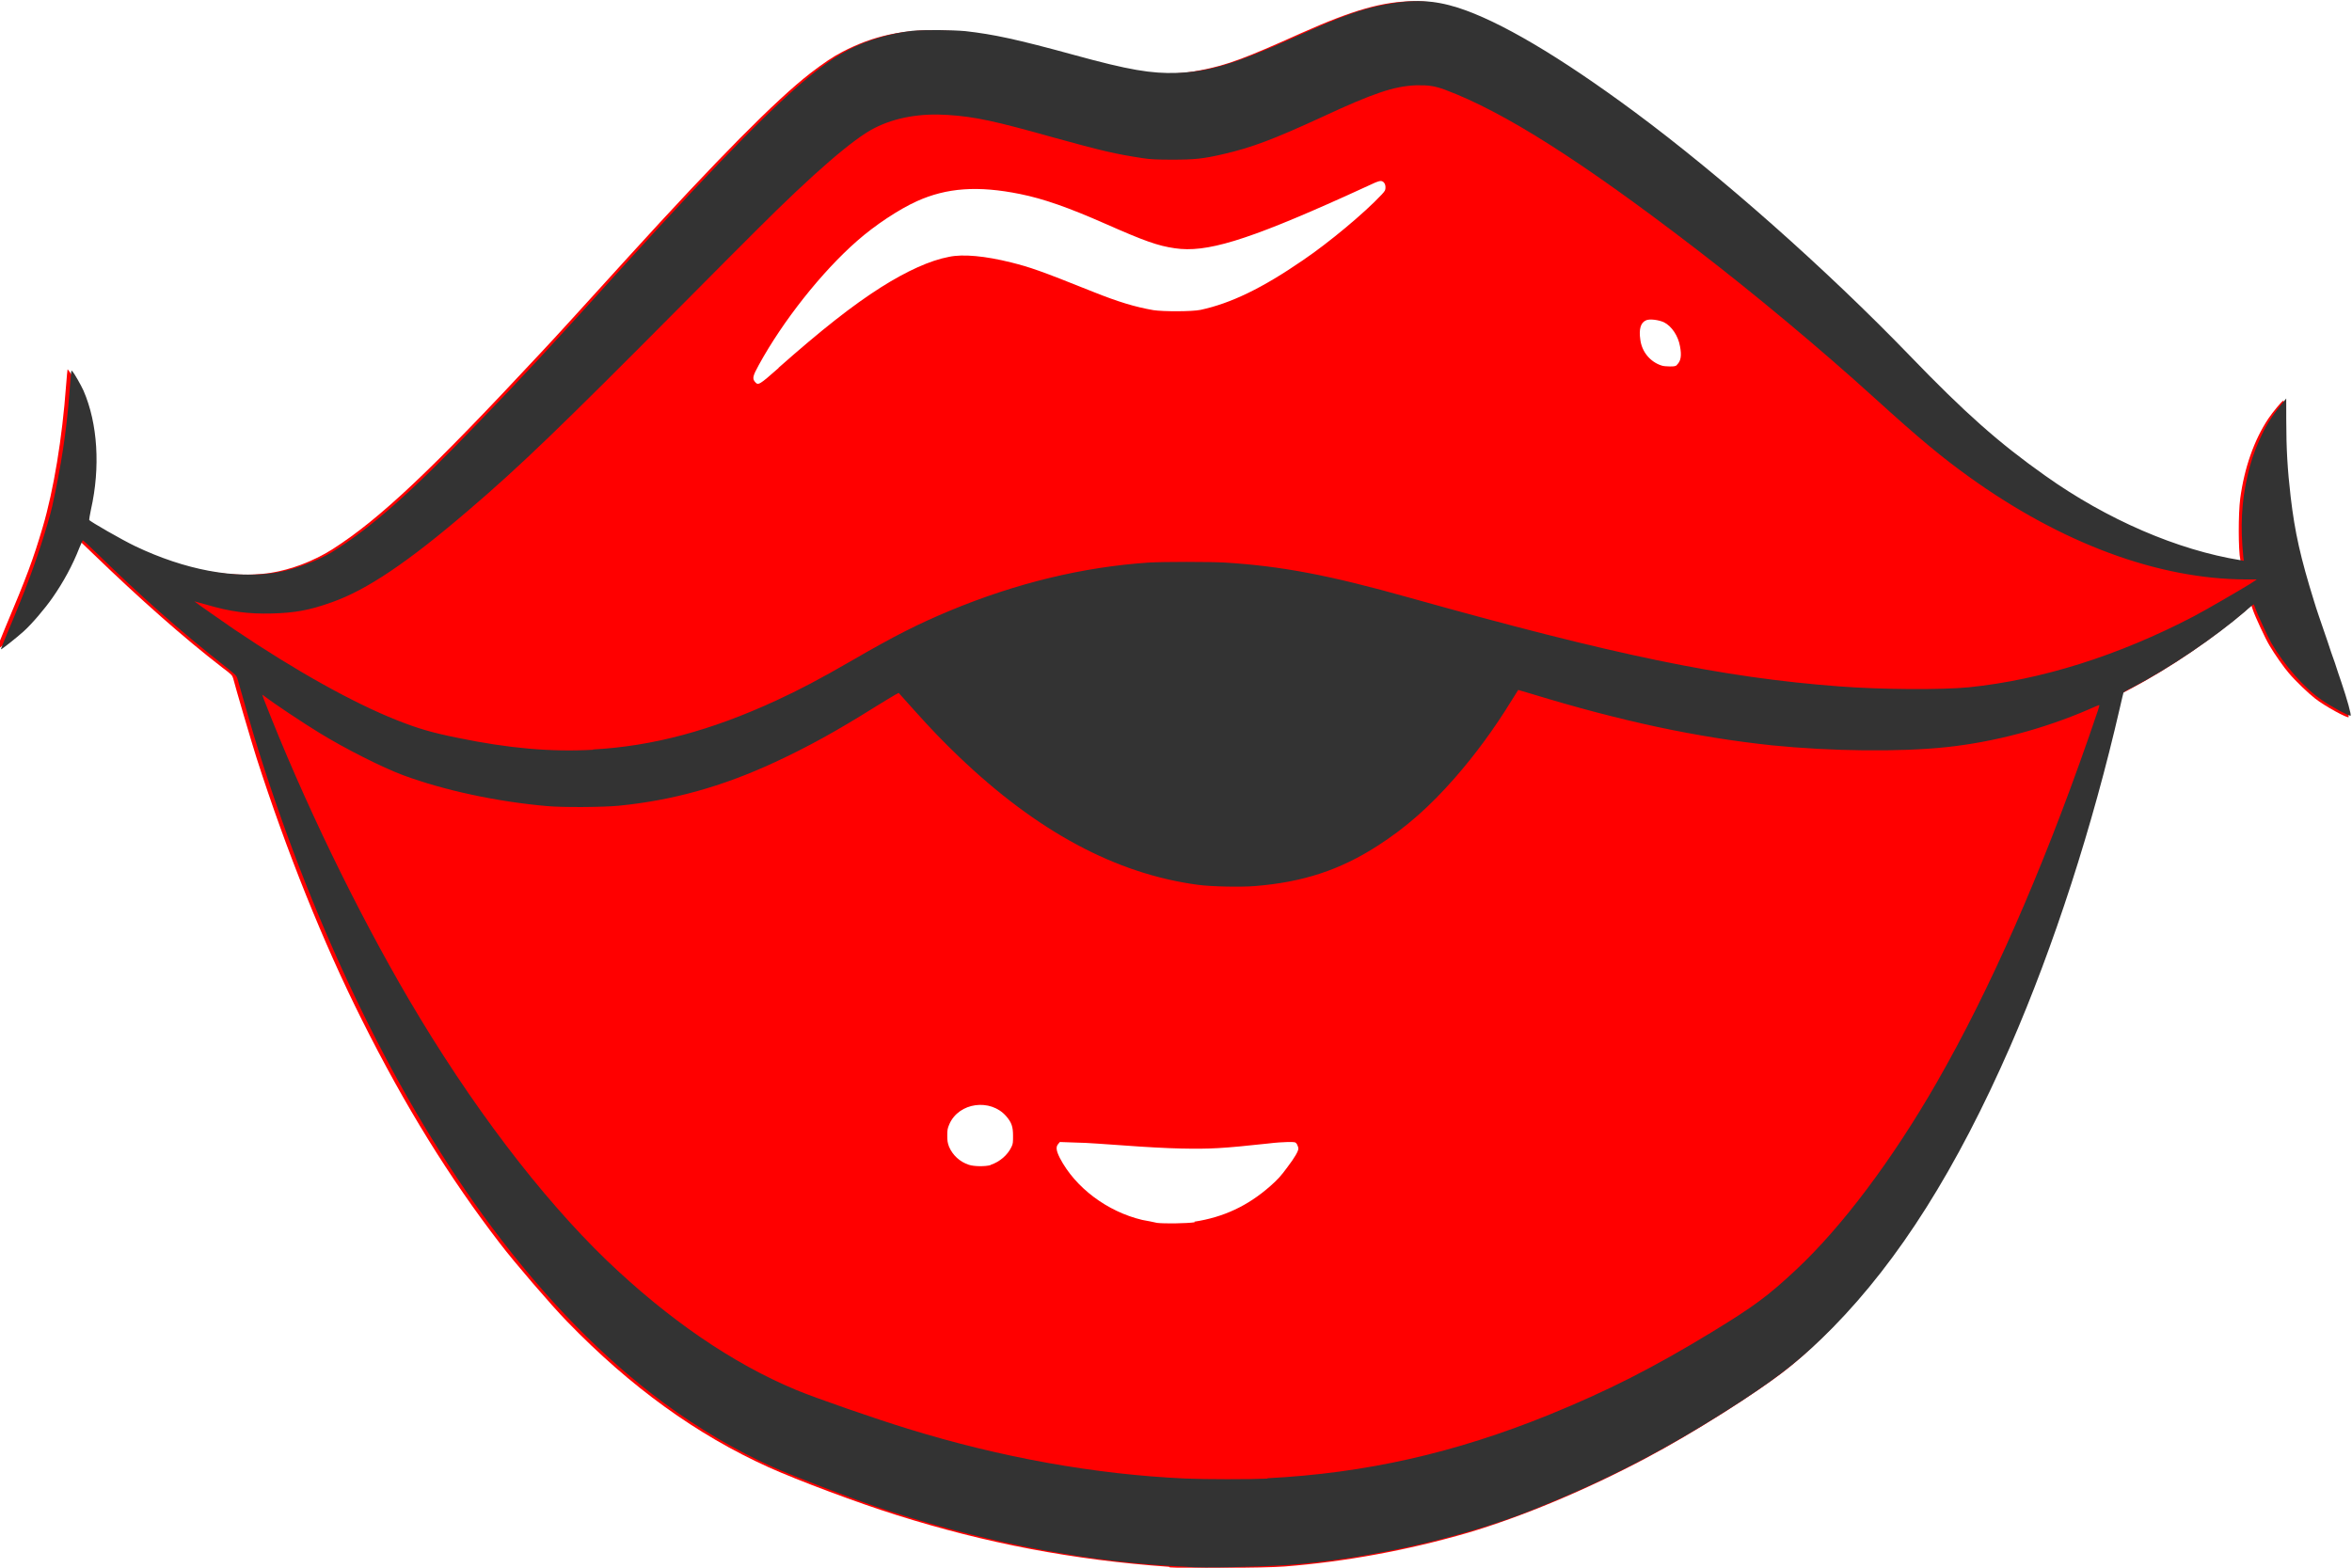 <?xml version="1.0" encoding="UTF-8" standalone="no"?>
<!-- Created with Inkscape (http://www.inkscape.org/) -->

<svg
   xmlns:dc="http://purl.org/dc/elements/1.1/"
   xmlns:cc="http://creativecommons.org/ns#"
   xmlns:rdf="http://www.w3.org/1999/02/22-rdf-syntax-ns#"
   xmlns:svg="http://www.w3.org/2000/svg"
   xmlns="http://www.w3.org/2000/svg"
   xmlns:sodipodi="http://sodipodi.sourceforge.net/DTD/sodipodi-0.dtd"
   xmlns:inkscape="http://www.inkscape.org/namespaces/inkscape"
   width="7.938mm"
   height="5.292mm"
   viewBox="0 0 7.938 5.292"
   version="1.1"
   id="svg8"
   sodipodi:docname="口.svg"
   inkscape:export-filename="/home/teacher/圖片/口.png"
   inkscape:export-xdpi="81.599998"
   inkscape:export-ydpi="81.599998"
   inkscape:version="0.92.3 (2405546, 2018-03-11)">
  <sodipodi:namedview
     id="base"
     pagecolor="#ffffff"
     bordercolor="#666666"
     borderopacity="1.0"
     inkscape:pageopacity="0.0"
     inkscape:pageshadow="2"
     inkscape:zoom="17.63681"
     inkscape:cx="17.064511"
     inkscape:cy="8.6260165"
     inkscape:document-units="mm"
     inkscape:current-layer="layer1"
     showgrid="false"
     fit-margin-top="0"
     fit-margin-left="0"
     fit-margin-right="0"
     fit-margin-bottom="0"
     inkscape:window-width="1533"
     inkscape:window-height="836"
     inkscape:window-x="67"
     inkscape:window-y="27"
     inkscape:window-maximized="1" />
  <defs
     id="defs2" />
  <g
     transform="translate(389.371,-538.41)"
     id="layer1"
     inkscape:groupmode="layer"
     inkscape:label="圖層 1">
    <g
       id="g1013">
      <path
         sodipodi:nodetypes="ccccccccccccccccccscccccccccccccccccccccccccscccccccccccccccccccccccccccsccccccccccccccccccsccccccccccccccccssccccccccsccccccccccc"
         style="fill:#ff0000;fill-opacity:1;stroke-width:0.003"
         d="m -385.426,543.699 c -0.322,-0.023 -0.616,-0.079 -0.92,-0.175 -0.131,-0.041 -0.333,-0.117 -0.431,-0.161 -0.243,-0.11 -0.466,-0.271 -0.68,-0.492 -0.051,-0.052 -0.18,-0.202 -0.227,-0.264 -0.17,-0.221 -0.32,-0.463 -0.465,-0.753 -0.131,-0.261 -0.256,-0.574 -0.356,-0.885 -0.019,-0.06 -0.072,-0.241 -0.079,-0.269 -0.003,-0.01 -0.005,-0.013 -0.036,-0.036 -0.131,-0.101 -0.281,-0.234 -0.434,-0.382 -0.026,-0.025 -0.048,-0.046 -0.049,-0.047 -9.2e-4,-4.6e-4 -0.005,0.006 -0.008,0.016 -0.027,0.07 -0.07,0.147 -0.116,0.206 -0.019,0.025 -0.057,0.066 -0.082,0.089 -0.024,0.022 -0.072,0.059 -0.073,0.056 -4.3e-4,-10e-4 0.012,-0.033 0.027,-0.069 0.075,-0.178 0.096,-0.235 0.128,-0.343 0.037,-0.125 0.066,-0.301 0.079,-0.479 0.002,-0.03 0.005,-0.054 0.005,-0.054 0.002,0 0.013,0.017 0.025,0.036 0.045,0.077 0.069,0.201 0.061,0.313 -0.003,0.046 -0.009,0.086 -0.019,0.129 -0.005,0.025 -0.006,0.031 -0.004,0.033 0.012,0.01 0.126,0.073 0.157,0.087 0.163,0.078 0.329,0.109 0.464,0.089 0.07,-0.011 0.147,-0.04 0.21,-0.08 0.16,-0.102 0.335,-0.268 0.702,-0.662 0.062,-0.066 0.114,-0.124 0.296,-0.324 0.301,-0.331 0.5,-0.532 0.615,-0.621 0.046,-0.035 0.075,-0.055 0.108,-0.072 0.103,-0.054 0.206,-0.077 0.334,-0.072 0.111,0.003 0.214,0.023 0.414,0.078 0.25,0.069 0.339,0.08 0.461,0.056 0.088,-0.017 0.148,-0.039 0.339,-0.125 0.177,-0.079 0.276,-0.107 0.381,-0.108 0.078,-3.5e-4 0.155,0.021 0.259,0.071 0.211,0.103 0.528,0.327 0.837,0.594 0.208,0.18 0.391,0.351 0.554,0.52 0.177,0.183 0.272,0.27 0.398,0.366 0.236,0.179 0.482,0.295 0.713,0.335 l 0.029,0.005 -9.1e-4,-0.005 c -0.007,-0.034 -0.007,-0.156 -4e-4,-0.207 0.014,-0.104 0.047,-0.198 0.095,-0.27 0.014,-0.021 0.047,-0.061 0.051,-0.061 9.1e-4,0 0.002,0.017 8.5e-4,0.037 -6.3e-4,0.02 7e-5,0.068 0.002,0.106 0.007,0.199 0.034,0.354 0.088,0.523 0.017,0.054 0.043,0.131 0.054,0.162 0.005,0.016 0.016,0.046 0.023,0.067 0.006,0.021 0.019,0.056 0.026,0.079 0.015,0.043 0.028,0.093 0.026,0.095 -0.004,0.004 -0.08,-0.037 -0.113,-0.063 -0.022,-0.017 -0.066,-0.059 -0.088,-0.085 -0.016,-0.018 -0.049,-0.065 -0.066,-0.094 -0.014,-0.023 -0.049,-0.099 -0.056,-0.12 l -0.005,-0.015 -0.007,0.006 c -0.118,0.103 -0.269,0.206 -0.408,0.279 l -0.023,0.012 -0.019,0.082 c -0.139,0.593 -0.344,1.138 -0.582,1.551 -0.09,0.157 -0.175,0.277 -0.282,0.403 -0.085,0.099 -0.168,0.182 -0.246,0.244 -0.098,0.078 -0.319,0.218 -0.476,0.301 -0.203,0.108 -0.419,0.198 -0.601,0.252 -0.203,0.059 -0.414,0.098 -0.62,0.114 -0.064,0.005 -0.332,0.007 -0.386,0.003 z m 0.086,-1.165 c 0.098,-0.015 0.18,-0.053 0.256,-0.12 0.025,-0.022 0.036,-0.034 0.058,-0.064 0.025,-0.033 0.037,-0.054 0.037,-0.063 0,-0.004 -0.003,-0.011 -0.005,-0.015 -0.005,-0.007 -0.006,-0.007 -0.03,-0.007 -0.013,2e-4 -0.043,0.002 -0.066,0.005 -0.157,0.017 -0.197,0.019 -0.295,0.017 -0.048,-9.6e-4 -0.122,-0.005 -0.188,-0.01 -0.06,-0.004 -0.134,-0.01 -0.165,-0.01 l -0.056,-0.002 -0.005,0.006 c -0.009,0.01 -0.008,0.022 0.005,0.048 0.052,0.1 0.16,0.181 0.278,0.209 0.016,0.003 0.038,0.007 0.05,0.01 0.025,0.003 0.099,0.002 0.127,-0.002 z m -0.687,-0.192 c 0.03,-0.01 0.057,-0.033 0.07,-0.061 0.005,-0.01 0.005,-0.016 0.005,-0.037 4e-5,-0.031 -0.005,-0.045 -0.023,-0.066 -0.053,-0.061 -0.16,-0.047 -0.192,0.027 -0.006,0.014 -0.007,0.019 -0.007,0.038 0,0.018 9.2e-4,0.024 0.006,0.038 0.012,0.028 0.036,0.051 0.067,0.061 0.018,0.006 0.056,0.006 0.073,10e-4 z m -0.532,-0.133 c 0.016,0.003 0.051,10e-4 0.067,-0.004 0.051,0.374 -0.266,-0.253 -0.067,0.004 z m -0.185,-2.557 c 0.146,-0.129 0.25,-0.211 0.346,-0.272 0.087,-0.055 0.166,-0.091 0.23,-0.103 0.047,-0.01 0.122,-0.003 0.21,0.019 0.063,0.016 0.094,0.026 0.276,0.099 0.085,0.034 0.141,0.051 0.204,0.062 0.032,0.005 0.131,0.005 0.159,-10e-4 0.102,-0.022 0.208,-0.073 0.346,-0.168 0.087,-0.059 0.207,-0.159 0.265,-0.221 0.012,-0.013 0.013,-0.015 0.013,-0.025 0,-0.012 -0.007,-0.021 -0.016,-0.021 -0.004,0 -0.011,0.002 -0.018,0.005 -0.006,0.003 -0.053,0.024 -0.103,0.047 -0.333,0.15 -0.469,0.191 -0.574,0.175 -0.057,-0.008 -0.104,-0.025 -0.233,-0.082 -0.127,-0.056 -0.21,-0.085 -0.289,-0.101 -0.143,-0.029 -0.248,-0.021 -0.348,0.024 -0.062,0.028 -0.143,0.082 -0.202,0.134 -0.12,0.105 -0.251,0.271 -0.332,0.419 -0.021,0.038 -0.022,0.046 -0.013,0.057 0.011,0.013 0.014,0.011 0.08,-0.047 z m 3.033,-0.011 c 0.013,-0.012 0.016,-0.031 0.01,-0.062 -0.006,-0.035 -0.028,-0.068 -0.054,-0.081 -0.017,-0.008 -0.05,-0.013 -0.062,-0.006 -0.017,0.008 -0.023,0.03 -0.018,0.064 0.005,0.042 0.034,0.076 0.072,0.088 0.005,0.002 0.018,0.003 0.028,0.003 0.015,1.5e-4 0.019,-8.2e-4 0.024,-0.005 z"
         id="path958"
         inkscape:connector-curvature="0" />
      <path
         style="fill:#333333;fill-opacity:1;stroke-width:0.003"
         d="m -385.363,543.699 c -0.006,-4.3e-4 -0.033,-0.002 -0.059,-0.003 -0.319,-0.019 -0.669,-0.09 -0.998,-0.202 -0.094,-0.032 -0.275,-0.102 -0.341,-0.131 -0.125,-0.056 -0.251,-0.13 -0.368,-0.216 -0.205,-0.151 -0.4,-0.35 -0.584,-0.597 -0.314,-0.421 -0.59,-0.985 -0.786,-1.608 -0.017,-0.053 -0.061,-0.206 -0.07,-0.239 -0.004,-0.013 -0.004,-0.013 -0.048,-0.048 -0.145,-0.114 -0.283,-0.236 -0.432,-0.382 -0.023,-0.022 -0.042,-0.04 -0.043,-0.039 -8.4e-4,10e-4 -0.005,0.012 -0.011,0.025 -0.023,0.059 -0.054,0.116 -0.091,0.169 -0.025,0.036 -0.07,0.089 -0.098,0.114 -0.021,0.019 -0.075,0.062 -0.076,0.06 -5.3e-4,-6e-4 0.011,-0.029 0.025,-0.063 0.014,-0.034 0.031,-0.073 0.036,-0.087 0.005,-0.014 0.018,-0.043 0.026,-0.066 0.03,-0.076 0.073,-0.208 0.086,-0.266 0.03,-0.135 0.048,-0.25 0.058,-0.38 0.003,-0.035 0.005,-0.067 0.006,-0.072 9.1e-4,-0.008 9.1e-4,-0.008 0.005,-0.004 0.006,0.007 0.028,0.045 0.037,0.065 0.048,0.111 0.057,0.259 0.025,0.401 -0.004,0.018 -0.006,0.033 -0.006,0.035 0.002,0.005 0.112,0.068 0.156,0.089 0.168,0.08 0.335,0.111 0.474,0.089 0.061,-0.01 0.139,-0.039 0.189,-0.069 0.132,-0.082 0.267,-0.201 0.494,-0.437 0.152,-0.157 0.237,-0.249 0.493,-0.532 0.331,-0.365 0.526,-0.561 0.65,-0.657 0.047,-0.036 0.066,-0.048 0.107,-0.07 0.063,-0.033 0.143,-0.056 0.215,-0.064 0.042,-0.004 0.133,-0.003 0.179,0.001 0.096,0.011 0.172,0.027 0.369,0.081 0.182,0.05 0.259,0.063 0.345,0.06 0.109,-0.004 0.198,-0.031 0.397,-0.12 0.162,-0.073 0.224,-0.095 0.307,-0.111 0.095,-0.018 0.163,-0.015 0.245,0.011 0.14,0.045 0.342,0.164 0.596,0.352 0.29,0.215 0.645,0.529 0.928,0.822 0.187,0.194 0.301,0.295 0.458,0.406 0.208,0.148 0.447,0.251 0.659,0.285 l 0.011,0.002 -0.002,-0.015 c -0.01,-0.1 -0.006,-0.183 0.014,-0.27 0.011,-0.049 0.022,-0.081 0.041,-0.124 0.02,-0.045 0.041,-0.079 0.069,-0.113 l 0.021,-0.026 9e-5,0.07 c 1.3e-4,0.101 0.004,0.168 0.015,0.263 0.014,0.119 0.033,0.204 0.079,0.352 0.01,0.033 0.017,0.052 0.046,0.137 0.006,0.019 0.017,0.051 0.024,0.07 0.006,0.019 0.016,0.049 0.022,0.066 0.019,0.056 0.035,0.113 0.031,0.113 -0.008,0 -0.064,-0.03 -0.097,-0.053 -0.058,-0.039 -0.127,-0.118 -0.17,-0.192 -0.013,-0.023 -0.048,-0.099 -0.054,-0.117 -0.003,-0.007 -0.005,-0.014 -0.006,-0.014 -9.2e-4,0 -0.015,0.011 -0.03,0.025 -0.103,0.088 -0.252,0.189 -0.378,0.255 -0.017,0.008 -0.03,0.016 -0.031,0.017 -3.6e-4,4e-4 -0.006,0.023 -0.012,0.05 -0.093,0.405 -0.223,0.806 -0.37,1.144 -0.181,0.414 -0.375,0.722 -0.6,0.951 -0.099,0.1 -0.17,0.157 -0.307,0.247 -0.246,0.16 -0.456,0.269 -0.714,0.371 -0.235,0.093 -0.556,0.164 -0.82,0.183 -0.096,0.006 -0.282,0.011 -0.339,0.006 z m 0.27,-0.299 c 0.331,-0.017 0.632,-0.085 0.952,-0.215 0.196,-0.08 0.348,-0.157 0.547,-0.278 0.141,-0.086 0.19,-0.122 0.285,-0.211 0.154,-0.144 0.324,-0.37 0.474,-0.631 0.181,-0.315 0.355,-0.712 0.512,-1.162 0.035,-0.101 0.039,-0.113 0.037,-0.113 -9.2e-4,0 -0.017,0.006 -0.036,0.015 -0.153,0.066 -0.32,0.11 -0.479,0.127 -0.159,0.017 -0.39,0.014 -0.59,-0.006 -0.253,-0.027 -0.504,-0.08 -0.812,-0.174 l -0.044,-0.013 -0.022,0.035 c -0.059,0.096 -0.122,0.182 -0.192,0.262 -0.084,0.096 -0.165,0.168 -0.262,0.23 -0.126,0.081 -0.251,0.122 -0.412,0.135 -0.048,0.004 -0.147,0.002 -0.192,-0.004 -0.278,-0.037 -0.544,-0.18 -0.809,-0.434 -0.05,-0.048 -0.09,-0.089 -0.15,-0.156 l -0.052,-0.058 -0.013,0.007 c -0.007,0.004 -0.037,0.022 -0.066,0.04 -0.131,0.082 -0.225,0.134 -0.339,0.187 -0.179,0.083 -0.346,0.129 -0.528,0.147 -0.054,0.005 -0.188,0.006 -0.242,10e-4 -0.169,-0.015 -0.346,-0.053 -0.484,-0.104 -0.072,-0.027 -0.195,-0.089 -0.283,-0.143 -0.054,-0.033 -0.155,-0.1 -0.187,-0.125 l -0.006,-0.004 0.006,0.017 c 0.132,0.339 0.312,0.71 0.489,1.012 0.208,0.354 0.444,0.665 0.668,0.881 0.208,0.199 0.423,0.347 0.639,0.437 0.062,0.026 0.266,0.097 0.377,0.131 0.314,0.097 0.631,0.154 0.936,0.168 0.069,0.003 0.218,0.003 0.277,2.5e-4 z m -2.277,-2.46 c 0.202,-0.011 0.399,-0.064 0.618,-0.165 0.08,-0.037 0.145,-0.071 0.261,-0.138 0.138,-0.08 0.219,-0.121 0.327,-0.166 0.224,-0.093 0.448,-0.147 0.67,-0.162 0.053,-0.003 0.201,-0.003 0.257,3e-5 0.193,0.012 0.354,0.043 0.621,0.118 0.696,0.195 1.056,0.27 1.452,0.3 0.145,0.011 0.346,0.012 0.438,0.003 0.245,-0.025 0.505,-0.107 0.758,-0.239 0.042,-0.022 0.152,-0.086 0.191,-0.11 l 0.023,-0.015 -0.037,-9e-5 c -0.295,-7.3e-4 -0.621,-0.121 -0.934,-0.346 -0.093,-0.067 -0.167,-0.128 -0.32,-0.267 -0.184,-0.167 -0.406,-0.352 -0.6,-0.501 -0.389,-0.299 -0.651,-0.465 -0.849,-0.539 -0.035,-0.013 -0.058,-0.016 -0.098,-0.015 -0.074,0.003 -0.143,0.026 -0.317,0.107 -0.163,0.075 -0.237,0.103 -0.332,0.125 -0.069,0.016 -0.098,0.019 -0.173,0.019 -0.052,3e-5 -0.075,-10e-4 -0.1,-0.005 -0.093,-0.014 -0.139,-0.025 -0.302,-0.07 -0.196,-0.055 -0.263,-0.07 -0.357,-0.076 -0.09,-0.006 -0.175,0.008 -0.246,0.044 -0.07,0.035 -0.205,0.151 -0.4,0.346 -0.032,0.032 -0.145,0.145 -0.25,0.251 -0.409,0.412 -0.548,0.546 -0.719,0.692 -0.206,0.177 -0.346,0.271 -0.463,0.312 -0.075,0.027 -0.125,0.036 -0.203,0.038 -0.079,0.002 -0.14,-0.006 -0.221,-0.03 -0.022,-0.006 -0.04,-0.011 -0.04,-0.011 -6.6e-4,7e-4 0.087,0.062 0.135,0.095 0.209,0.141 0.402,0.248 0.548,0.306 0.071,0.028 0.117,0.042 0.207,0.06 0.169,0.035 0.313,0.048 0.456,0.04 z"
         id="path956"
         inkscape:connector-curvature="0" />
    </g>
  </g>
</svg>
